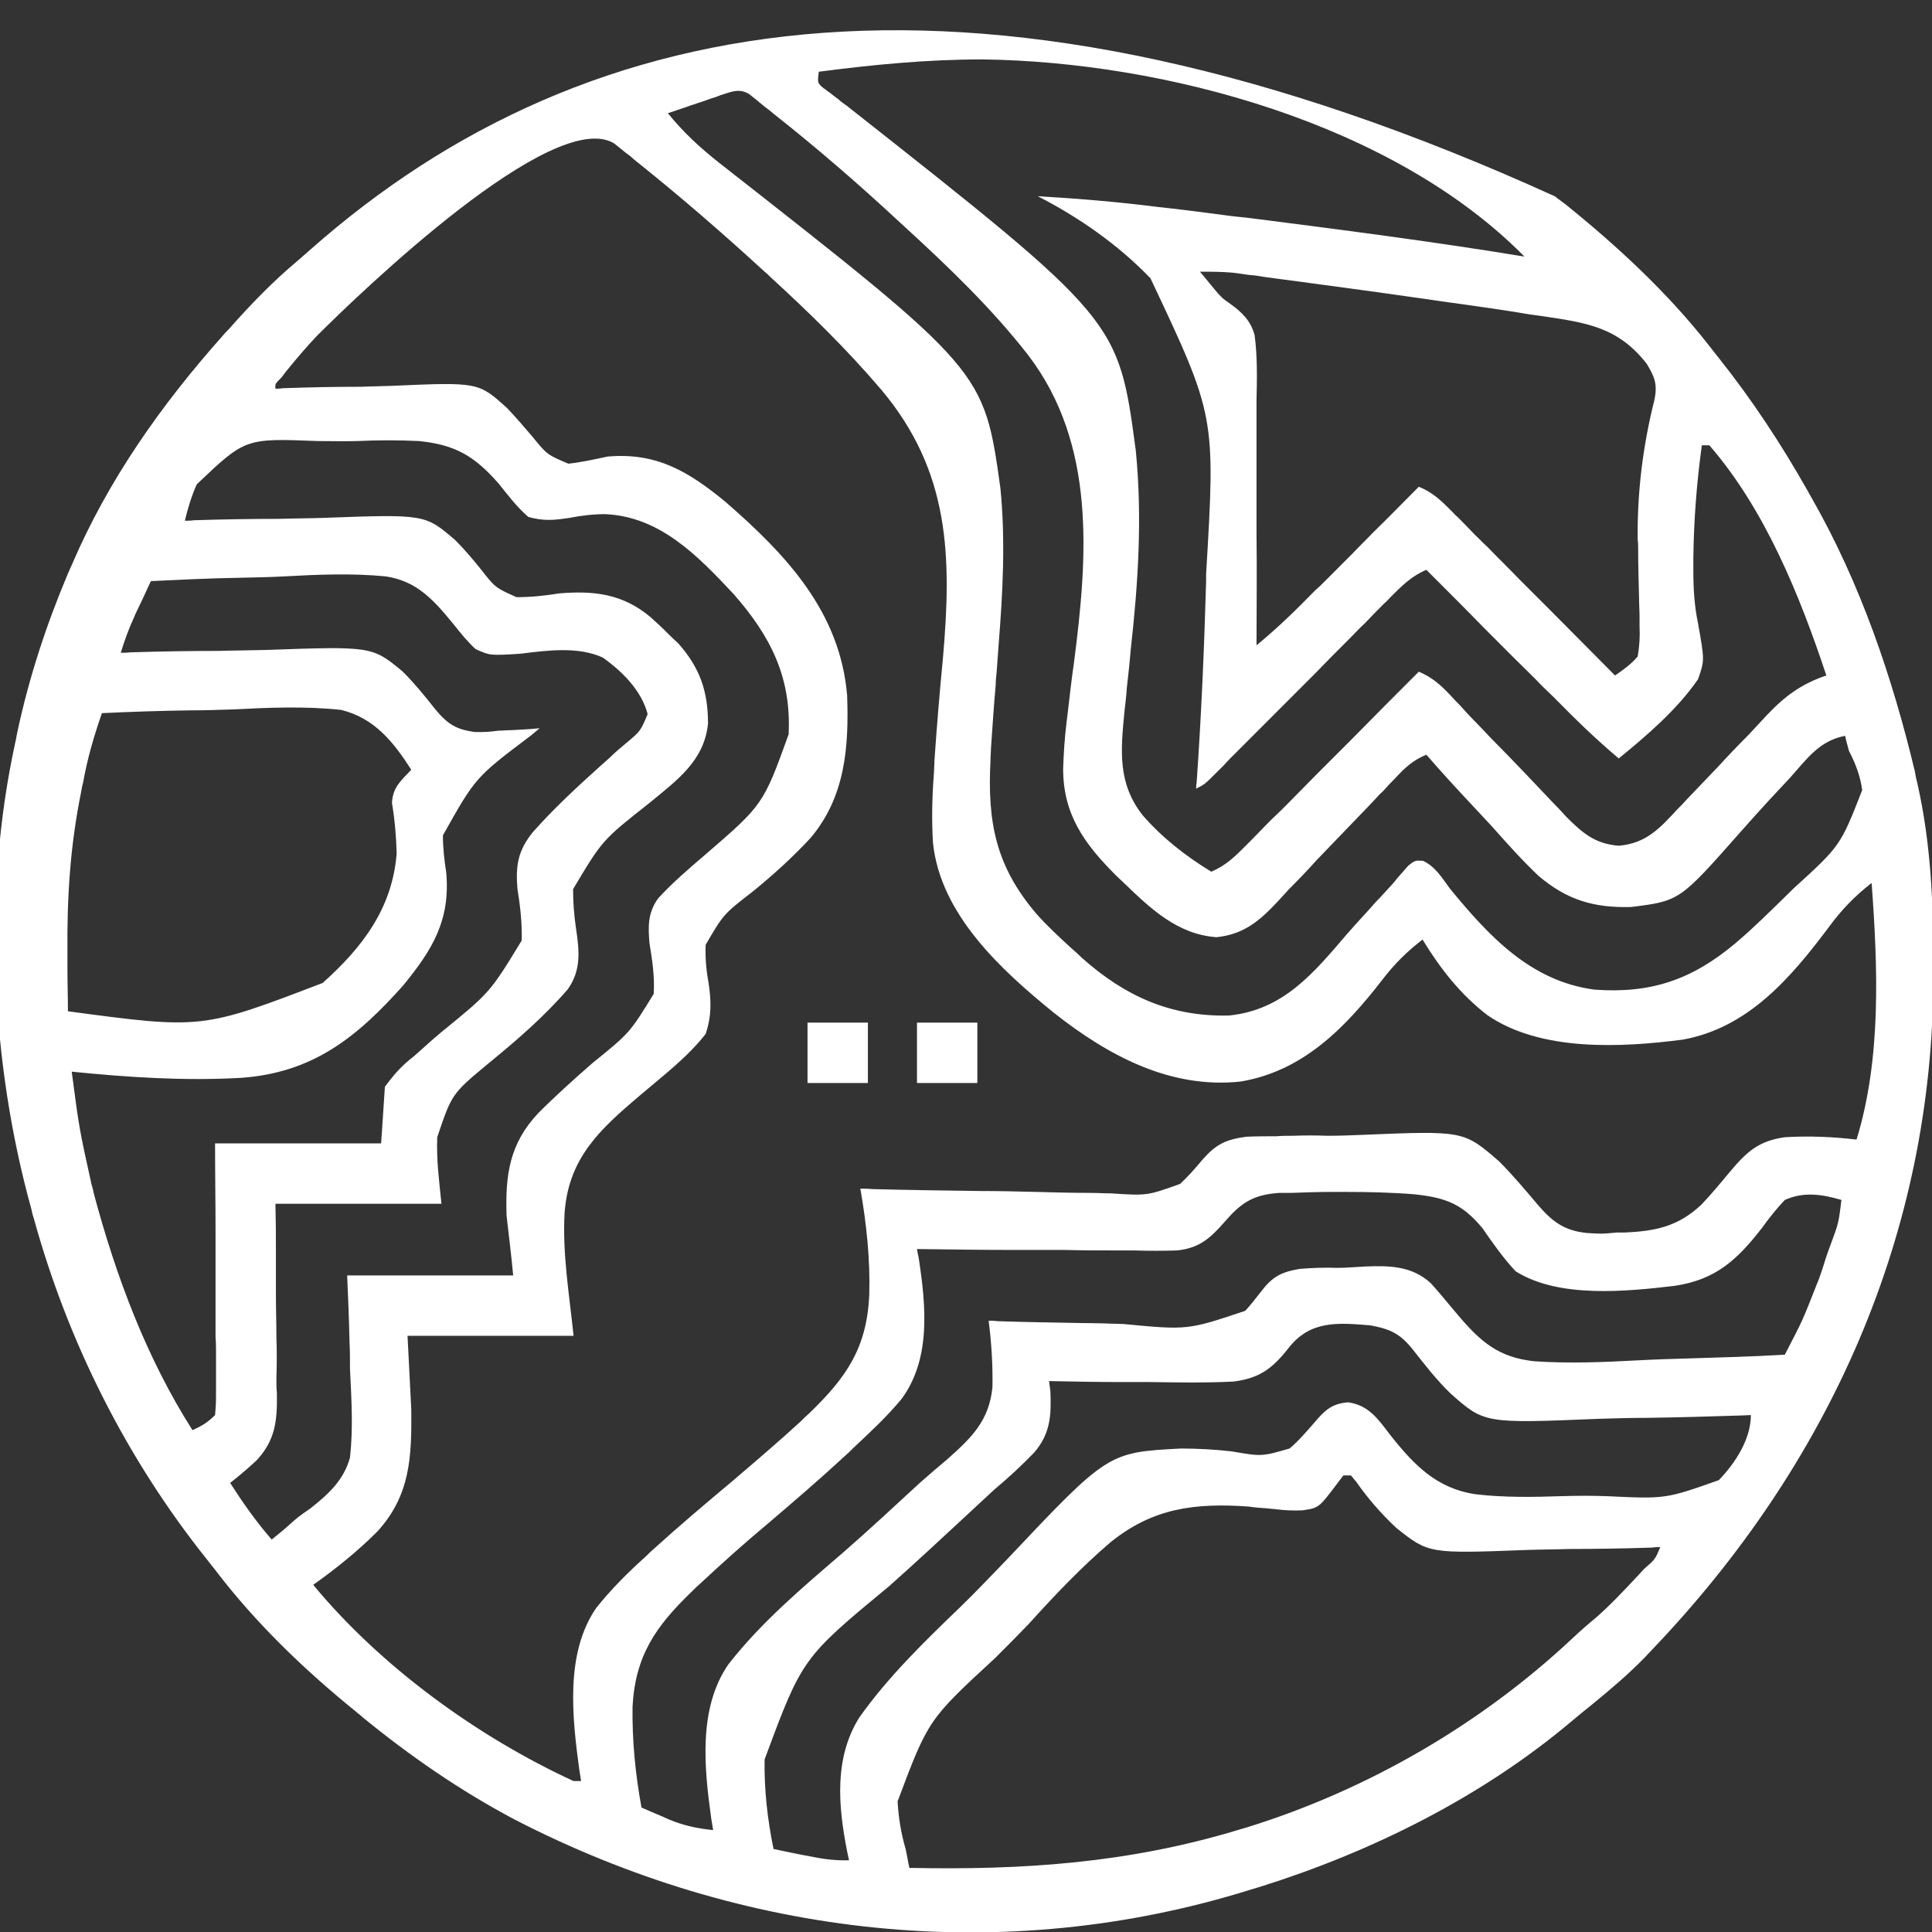 <svg xmlns="http://www.w3.org/2000/svg" xmlns:xlink="http://www.w3.org/1999/xlink" width="32px" height="32px" viewBox="0 0 32 32" version="1.1">
    <rect x="0" y="0" width="32" height="32" fill="#333333" stroke="none"/>
    <g id="surface1">
        <path style=" stroke:none;fill-rule:nonzero;fill:#ffffff;fill-opacity:1;" d="M 25.75 3.25 C 25.844 3.32 25.844 3.32 25.938 3.391 C 26.789 4.078 27.617 4.844 28.297 5.711 C 28.352 5.781 28.406 5.852 28.469 5.93 C 29.023 6.625 29.5 7.352 29.938 8.125 C 29.961 8.164 29.984 8.211 30.008 8.25 C 30.812 9.656 31.344 11.219 31.719 12.789 C 31.727 12.852 31.742 12.914 31.758 12.977 C 31.984 13.977 32.023 14.969 32.023 15.984 C 32.023 16.078 32.023 16.078 32.023 16.172 C 32.016 20.438 30.297 24.25 27.375 27.312 C 27.328 27.359 27.289 27.406 27.242 27.453 C 26.969 27.734 26.672 27.984 26.367 28.234 C 26.25 28.328 26.133 28.422 26.023 28.516 C 24.539 29.766 22.719 30.672 20.875 31.25 C 20.82 31.266 20.773 31.281 20.719 31.297 C 16.625 32.578 12.297 32.086 8.516 30.133 C 7.617 29.656 6.781 29.078 6 28.438 C 5.969 28.406 5.93 28.383 5.898 28.352 C 5.039 27.656 4.234 26.883 3.562 26 C 3.516 25.938 3.461 25.875 3.414 25.812 C 2.094 24.156 1.125 22.227 0.562 20.188 C 0.547 20.141 0.531 20.094 0.523 20.039 C -0.156 17.602 -0.289 14.789 0.25 12.312 C 0.266 12.25 0.273 12.188 0.289 12.117 C 0.484 11.211 0.766 10.352 1.125 9.5 C 1.148 9.453 1.164 9.406 1.188 9.359 C 1.789 7.953 2.672 6.703 3.688 5.562 C 3.719 5.523 3.75 5.492 3.789 5.453 C 4.148 5.047 4.516 4.664 4.938 4.312 C 5 4.258 5.062 4.203 5.125 4.148 C 9.773 0.031 16.297 -1.047 25.75 3.25 Z M 13.562 1.188 C 13.539 1.375 13.539 1.375 13.641 1.461 C 13.68 1.484 13.711 1.516 13.75 1.539 C 13.797 1.578 13.836 1.609 13.883 1.641 C 13.922 1.68 13.969 1.711 14.023 1.75 C 18.523 5.297 18.523 5.297 18.812 7.461 C 18.922 8.57 18.852 9.664 18.727 10.773 C 18.711 10.977 18.688 11.18 18.664 11.391 C 18.656 11.516 18.641 11.648 18.625 11.781 C 18.562 12.43 18.508 12.977 18.93 13.508 C 19.258 13.883 19.641 14.18 20.062 14.438 C 20.305 14.336 20.453 14.188 20.633 14.008 C 20.68 13.961 20.68 13.961 20.727 13.914 C 20.828 13.812 20.93 13.703 21.031 13.602 C 21.102 13.531 21.18 13.461 21.25 13.391 C 21.438 13.203 21.617 13.016 21.805 12.828 C 22 12.633 22.188 12.445 22.383 12.25 C 22.75 11.875 23.125 11.5 23.5 11.125 C 23.719 11.219 23.852 11.336 24.016 11.508 C 24.094 11.594 24.094 11.594 24.172 11.672 C 24.227 11.734 24.281 11.789 24.336 11.852 C 24.453 11.969 24.57 12.094 24.688 12.219 C 24.875 12.406 25.062 12.602 25.25 12.797 C 25.398 12.953 25.547 13.109 25.695 13.266 C 25.781 13.352 25.867 13.445 25.945 13.531 C 26.219 13.805 26.422 13.977 26.812 14.008 C 27.266 13.969 27.492 13.719 27.789 13.398 C 27.867 13.32 27.867 13.32 27.945 13.234 C 28.117 13.055 28.281 12.883 28.453 12.703 C 28.617 12.523 28.781 12.352 28.953 12.18 C 29.055 12.07 29.156 11.961 29.266 11.844 C 29.562 11.531 29.836 11.328 30.25 11.188 C 29.812 9.867 29.234 8.438 28.312 7.375 C 28.273 7.375 28.227 7.375 28.188 7.375 C 28.102 8 28.055 8.609 28.047 9.242 C 28.047 9.305 28.047 9.367 28.047 9.438 C 28.047 9.742 28.062 10.023 28.125 10.328 C 28.234 10.938 28.234 10.938 28.125 11.25 C 27.773 11.758 27.289 12.172 26.812 12.562 C 26.43 12.242 26.078 11.898 25.734 11.547 C 25.672 11.484 25.609 11.43 25.547 11.367 C 25.391 11.203 25.227 11.047 25.07 10.891 C 24.906 10.727 24.742 10.562 24.578 10.398 C 24.266 10.078 23.945 9.758 23.625 9.438 C 23.383 9.539 23.219 9.703 23.031 9.891 C 23 9.922 22.969 9.961 22.93 9.992 C 22.82 10.102 22.711 10.211 22.602 10.328 C 22.523 10.398 22.453 10.477 22.375 10.555 C 22.172 10.758 21.969 10.961 21.773 11.164 C 21.453 11.484 21.125 11.812 20.805 12.133 C 20.695 12.242 20.578 12.359 20.469 12.469 C 20.398 12.539 20.328 12.609 20.266 12.68 C 20.234 12.711 20.203 12.742 20.172 12.773 C 19.953 12.992 19.953 12.992 19.812 13.062 C 19.812 13.008 19.812 13.008 19.82 12.961 C 19.898 11.852 19.945 10.742 19.977 9.633 C 19.977 9.594 19.977 9.547 19.977 9.508 C 20.133 6.891 20.133 6.891 19.055 4.609 C 18.523 4.055 17.875 3.602 17.188 3.25 C 17.859 3.289 18.523 3.344 19.195 3.43 C 19.289 3.438 19.383 3.453 19.477 3.461 C 19.727 3.492 19.977 3.523 20.219 3.555 C 20.375 3.578 20.531 3.594 20.68 3.609 C 22.211 3.805 23.734 4 25.25 4.25 C 23.07 2.039 19.281 1.023 16.273 0.984 C 15.359 0.984 14.469 1.07 13.562 1.188 Z M 11.93 1.578 C 11.875 1.602 11.828 1.617 11.773 1.633 C 11.727 1.648 11.672 1.672 11.617 1.688 C 11.562 1.703 11.508 1.727 11.453 1.742 C 11.328 1.789 11.195 1.828 11.062 1.875 C 11.328 2.203 11.602 2.453 11.93 2.711 C 16.297 6.133 16.297 6.133 16.57 8.086 C 16.656 8.953 16.609 9.828 16.539 10.695 C 16.531 10.836 16.516 10.984 16.508 11.125 C 16.5 11.203 16.492 11.273 16.492 11.344 C 16.461 11.688 16.438 12.039 16.414 12.391 C 16.414 12.453 16.406 12.523 16.406 12.586 C 16.352 13.617 16.492 14.344 17.164 15.133 C 17.344 15.336 17.539 15.516 17.734 15.695 C 17.797 15.75 17.859 15.805 17.922 15.867 C 18.633 16.5 19.391 16.844 20.359 16.82 C 21.258 16.727 21.758 16.117 22.312 15.469 C 22.469 15.289 22.633 15.117 22.789 14.938 C 22.891 14.836 22.984 14.727 23.086 14.617 C 23.148 14.539 23.148 14.539 23.211 14.469 C 23.25 14.422 23.289 14.383 23.328 14.336 C 23.438 14.25 23.438 14.25 23.57 14.258 C 23.773 14.352 23.883 14.539 24.016 14.719 C 24.664 15.508 25.352 16.25 26.406 16.391 C 27.344 16.461 28.023 16.227 28.742 15.625 C 29.047 15.367 29.328 15.086 29.609 14.812 C 29.641 14.781 29.672 14.75 29.703 14.719 C 30.484 14.008 30.484 14.008 30.844 13.086 C 30.812 12.852 30.734 12.648 30.625 12.438 C 30.602 12.352 30.578 12.273 30.562 12.188 C 30.133 12.266 29.922 12.578 29.648 12.883 C 29.539 13 29.43 13.117 29.32 13.234 C 29.156 13.414 28.984 13.602 28.82 13.789 C 27.82 14.922 27.82 14.922 27.016 15.023 C 26.398 15.039 25.953 14.906 25.484 14.508 C 25.211 14.25 24.961 13.969 24.711 13.688 C 24.602 13.57 24.5 13.461 24.391 13.344 C 24.133 13.07 23.875 12.789 23.625 12.5 C 23.398 12.594 23.266 12.719 23.102 12.898 C 23.047 12.953 22.992 13.008 22.938 13.07 C 22.914 13.102 22.883 13.125 22.852 13.156 C 22.703 13.32 22.547 13.477 22.398 13.633 C 22.203 13.836 22.008 14.039 21.812 14.242 C 21.664 14.406 21.508 14.57 21.344 14.734 C 21.289 14.797 21.227 14.859 21.172 14.922 C 20.867 15.25 20.602 15.477 20.148 15.523 C 19.508 15.477 19.062 15.055 18.625 14.633 C 18.578 14.586 18.531 14.547 18.484 14.5 C 17.961 13.977 17.609 13.492 17.609 12.734 C 17.617 12.484 17.633 12.234 17.664 11.977 C 17.672 11.914 17.68 11.852 17.688 11.781 C 17.719 11.508 17.75 11.242 17.789 10.969 C 18.016 9.219 18.156 7.359 17.031 5.883 C 16.422 5.102 15.703 4.414 14.969 3.742 C 14.938 3.711 14.906 3.688 14.875 3.656 C 14.211 3.039 13.523 2.445 12.812 1.883 C 12.766 1.844 12.719 1.805 12.664 1.766 C 12.617 1.727 12.578 1.695 12.531 1.656 C 12.492 1.625 12.453 1.594 12.414 1.562 C 12.242 1.453 12.109 1.523 11.93 1.578 Z M 5.25 5.562 C 5.094 5.727 4.953 5.891 4.812 6.062 C 4.734 6.156 4.734 6.156 4.664 6.25 C 4.555 6.359 4.555 6.359 4.562 6.438 C 4.625 6.438 4.625 6.438 4.688 6.43 C 5.125 6.414 5.562 6.406 5.992 6.406 C 6.156 6.398 6.32 6.398 6.484 6.391 C 7.922 6.328 7.922 6.328 8.398 6.758 C 8.547 6.914 8.68 7.07 8.82 7.234 C 9.062 7.531 9.062 7.531 9.414 7.68 C 9.633 7.656 9.844 7.609 10.062 7.562 C 10.875 7.492 11.398 7.805 12.016 8.312 C 13.023 9.188 13.914 10.133 14.031 11.516 C 14.062 12.375 14 13.203 13.422 13.883 C 13.125 14.203 12.805 14.492 12.469 14.766 C 11.984 15.141 11.984 15.141 11.688 15.648 C 11.68 15.859 11.695 16.055 11.734 16.266 C 11.781 16.578 11.789 16.82 11.688 17.125 C 11.383 17.516 10.969 17.828 10.594 18.148 C 9.93 18.711 9.422 19.18 9.352 20.078 C 9.312 20.766 9.43 21.438 9.5 22.125 C 8.594 22.125 7.688 22.125 6.75 22.125 C 6.781 22.727 6.781 22.727 6.812 23.344 C 6.82 24.133 6.797 24.766 6.25 25.367 C 5.922 25.695 5.562 25.984 5.188 26.25 C 6.305 27.602 7.906 28.766 9.5 29.5 C 9.539 29.5 9.586 29.5 9.625 29.5 C 9.609 29.398 9.609 29.398 9.594 29.305 C 9.477 28.438 9.359 27.383 9.875 26.633 C 10.125 26.32 10.398 26.047 10.695 25.781 C 10.742 25.734 10.789 25.688 10.844 25.641 C 11.266 25.258 11.703 24.891 12.141 24.523 C 12.516 24.203 12.891 23.883 13.258 23.547 C 13.328 23.477 13.328 23.477 13.406 23.406 C 14.023 22.812 14.359 22.32 14.398 21.445 C 14.414 20.852 14.352 20.273 14.25 19.688 C 14.312 19.688 14.375 19.688 14.445 19.695 C 15.039 19.711 15.641 19.719 16.242 19.727 C 16.547 19.727 16.859 19.734 17.164 19.742 C 17.461 19.75 17.758 19.758 18.055 19.758 C 18.172 19.758 18.281 19.766 18.398 19.766 C 19 19.805 19 19.805 19.547 19.609 C 19.68 19.484 19.797 19.352 19.914 19.211 C 20.141 18.953 20.297 18.875 20.641 18.828 C 20.812 18.82 20.977 18.82 21.141 18.82 C 21.234 18.812 21.328 18.812 21.414 18.812 C 21.609 18.805 21.797 18.805 21.984 18.812 C 22.18 18.812 22.375 18.805 22.562 18.797 C 24.242 18.727 24.242 18.727 24.828 19.234 C 25.055 19.461 25.258 19.703 25.469 19.953 C 25.711 20.234 25.906 20.383 26.281 20.422 C 26.531 20.438 26.531 20.438 26.781 20.414 C 26.828 20.414 26.867 20.414 26.914 20.414 C 27.43 20.391 27.797 20.312 28.18 19.953 C 28.344 19.781 28.492 19.602 28.648 19.414 C 28.93 19.078 29.125 18.898 29.562 18.836 C 29.961 18.812 30.352 18.828 30.75 18.875 C 31.164 17.531 31.102 16.016 31 14.625 C 30.719 14.844 30.5 15.07 30.289 15.359 C 29.656 16.203 28.953 17.023 27.875 17.219 C 26.852 17.352 25.516 17.422 24.633 16.812 C 24.188 16.469 23.852 16.039 23.562 15.562 C 23.297 15.766 23.094 15.969 22.891 16.234 C 22.273 17.031 21.578 17.742 20.547 17.914 C 19.375 18.039 18.344 17.477 17.453 16.773 C 16.578 16.062 15.578 15.148 15.453 13.961 C 15.43 13.578 15.438 13.195 15.469 12.805 C 15.469 12.742 15.477 12.672 15.477 12.602 C 15.516 12.039 15.562 11.477 15.617 10.914 C 15.766 9.211 15.734 7.812 14.602 6.461 C 14.031 5.789 13.406 5.18 12.758 4.586 C 12.727 4.555 12.695 4.523 12.664 4.5 C 11.984 3.875 11.289 3.273 10.578 2.703 C 10.5 2.641 10.5 2.641 10.43 2.578 C 10.383 2.547 10.336 2.508 10.289 2.469 C 10.25 2.438 10.211 2.406 10.172 2.375 C 9.164 1.766 5.977 4.836 5.25 5.562 Z M 19.875 4.5 C 19.93 4.562 19.977 4.625 20.031 4.688 C 20.062 4.727 20.102 4.773 20.133 4.812 C 20.242 4.938 20.242 4.938 20.375 5.031 C 20.57 5.172 20.719 5.312 20.781 5.555 C 20.828 5.914 20.82 6.273 20.812 6.633 C 20.812 6.75 20.812 6.867 20.812 6.984 C 20.812 7.289 20.812 7.602 20.812 7.906 C 20.812 8.219 20.812 8.531 20.812 8.844 C 20.82 9.461 20.812 10.07 20.812 10.688 C 21.156 10.406 21.469 10.102 21.781 9.781 C 21.836 9.734 21.883 9.688 21.938 9.633 C 22.094 9.477 22.25 9.32 22.406 9.164 C 22.508 9.055 22.617 8.953 22.719 8.844 C 22.984 8.586 23.242 8.32 23.5 8.062 C 23.734 8.156 23.875 8.297 24.055 8.477 C 24.086 8.508 24.109 8.539 24.141 8.562 C 24.242 8.664 24.336 8.758 24.43 8.859 C 24.5 8.922 24.562 8.992 24.633 9.055 C 24.805 9.234 24.984 9.406 25.156 9.586 C 25.336 9.766 25.516 9.945 25.695 10.125 C 26.047 10.477 26.398 10.836 26.75 11.188 C 26.898 11.086 27.008 11.008 27.125 10.875 C 27.156 10.688 27.164 10.555 27.156 10.367 C 27.156 10.297 27.156 10.297 27.156 10.219 C 27.156 10.117 27.148 10.008 27.148 9.906 C 27.141 9.633 27.133 9.367 27.133 9.094 C 27.133 9.039 27.133 8.992 27.125 8.938 C 27.117 8.141 27.211 7.383 27.406 6.609 C 27.453 6.359 27.406 6.242 27.273 6.023 C 26.797 5.414 26.273 5.344 25.531 5.234 C 25.414 5.219 25.289 5.203 25.172 5.18 C 24.836 5.125 24.5 5.078 24.164 5.031 C 23.922 5 23.688 4.961 23.453 4.93 C 22.633 4.812 21.812 4.703 20.992 4.594 C 20.922 4.586 20.852 4.57 20.781 4.562 C 20.688 4.555 20.688 4.555 20.586 4.539 C 20.531 4.531 20.477 4.523 20.414 4.516 C 20.234 4.5 20.055 4.5 19.875 4.5 Z M 3.258 8.023 C 3.172 8.219 3.109 8.422 3.062 8.625 C 3.109 8.625 3.164 8.625 3.211 8.617 C 3.68 8.602 4.148 8.594 4.617 8.594 C 4.859 8.586 5.102 8.586 5.344 8.578 C 7.039 8.516 7.039 8.516 7.539 8.945 C 7.688 9.094 7.82 9.25 7.953 9.414 C 8.203 9.734 8.203 9.734 8.555 9.891 C 8.797 9.891 9.023 9.867 9.266 9.828 C 9.844 9.781 10.32 9.836 10.781 10.227 C 10.875 10.312 10.969 10.398 11.062 10.492 C 11.117 10.547 11.172 10.602 11.234 10.656 C 11.594 11.062 11.727 11.453 11.727 11.984 C 11.664 12.609 11.203 12.93 10.75 13.305 C 9.977 13.914 9.977 13.914 9.492 14.727 C 9.492 14.953 9.508 15.148 9.539 15.367 C 9.594 15.734 9.633 16.062 9.406 16.383 C 9.016 16.836 8.555 17.234 8.086 17.617 C 7.484 18.117 7.484 18.117 7.242 18.836 C 7.227 19.211 7.273 19.555 7.312 19.938 C 6.406 19.938 5.5 19.938 4.562 19.938 C 4.57 20.352 4.57 20.352 4.57 20.773 C 4.57 21 4.57 21.219 4.57 21.438 C 4.57 21.672 4.578 21.906 4.578 22.141 C 4.586 22.367 4.586 22.594 4.578 22.82 C 4.578 22.898 4.578 22.984 4.586 23.07 C 4.594 23.531 4.562 23.852 4.25 24.188 C 4.109 24.32 3.961 24.445 3.812 24.562 C 4.023 24.891 4.242 25.203 4.5 25.5 C 4.594 25.422 4.695 25.344 4.789 25.258 C 4.938 25.125 4.938 25.125 5.141 24.984 C 5.438 24.75 5.695 24.516 5.797 24.141 C 5.852 23.648 5.82 23.156 5.797 22.672 C 5.797 22.516 5.797 22.367 5.789 22.219 C 5.781 21.852 5.766 21.492 5.75 21.125 C 6.656 21.125 7.562 21.125 8.5 21.125 C 8.469 20.797 8.43 20.477 8.391 20.141 C 8.367 19.461 8.438 18.945 8.914 18.438 C 9.203 18.148 9.508 17.875 9.812 17.609 C 10.43 17.109 10.43 17.109 10.828 16.461 C 10.844 16.172 10.805 15.914 10.758 15.625 C 10.734 15.352 10.727 15.125 10.898 14.883 C 11.133 14.625 11.406 14.391 11.672 14.164 C 12.641 13.328 12.641 13.328 13.062 12.164 C 13.109 11.219 12.766 10.539 12.148 9.836 C 11.555 9.203 10.93 8.555 10.023 8.516 C 9.82 8.516 9.633 8.539 9.43 8.578 C 9.172 8.617 9.008 8.633 8.75 8.562 C 8.562 8.398 8.414 8.203 8.258 8.008 C 7.859 7.555 7.547 7.367 6.938 7.305 C 6.602 7.289 6.258 7.289 5.922 7.305 C 5.695 7.312 5.477 7.305 5.258 7.305 C 4.062 7.258 4.062 7.258 3.258 8.023 Z M 2.5 9.625 C 2.438 9.75 2.383 9.883 2.32 10.008 C 2.289 10.078 2.25 10.148 2.219 10.227 C 2.133 10.414 2.062 10.609 2 10.812 C 2.055 10.812 2.102 10.812 2.156 10.805 C 2.648 10.789 3.141 10.781 3.625 10.781 C 3.883 10.773 4.133 10.773 4.383 10.766 C 6.164 10.703 6.164 10.703 6.672 11.125 C 6.867 11.32 7.039 11.531 7.211 11.75 C 7.414 11.992 7.555 12.086 7.875 12.125 C 8.07 12.125 8.07 12.125 8.258 12.102 C 8.328 12.102 8.391 12.094 8.461 12.094 C 8.617 12.086 8.781 12.078 8.938 12.062 C 8.891 12.102 8.844 12.141 8.797 12.18 C 7.875 12.875 7.875 12.875 7.336 13.836 C 7.336 14.047 7.359 14.242 7.391 14.453 C 7.461 15.242 7.164 15.727 6.68 16.32 C 5.906 17.188 5.18 17.766 4 17.852 C 3.062 17.906 2.117 17.844 1.188 17.75 C 1.312 18.695 1.312 18.695 1.516 19.617 C 1.539 19.695 1.539 19.695 1.555 19.773 C 1.922 21.141 2.422 22.484 3.188 23.688 C 3.344 23.617 3.438 23.562 3.562 23.438 C 3.578 23.242 3.578 23.242 3.578 23.008 C 3.578 22.969 3.578 22.922 3.578 22.875 C 3.578 22.734 3.578 22.586 3.578 22.438 C 3.578 22.344 3.578 22.242 3.57 22.141 C 3.57 21.875 3.57 21.609 3.57 21.344 C 3.57 21.023 3.57 20.703 3.57 20.391 C 3.57 19.906 3.562 19.422 3.562 18.938 C 4.469 18.938 5.375 18.938 6.312 18.938 C 6.336 18.625 6.352 18.32 6.375 18 C 6.539 17.781 6.648 17.656 6.859 17.492 C 6.953 17.406 7.055 17.32 7.156 17.227 C 7.203 17.188 7.258 17.141 7.312 17.094 C 8.117 16.438 8.117 16.438 8.641 15.578 C 8.648 15.281 8.617 15.008 8.57 14.719 C 8.539 14.336 8.578 14.094 8.82 13.789 C 9.172 13.391 9.562 13.031 9.961 12.672 C 10.008 12.633 10.055 12.586 10.102 12.547 C 10.188 12.461 10.281 12.383 10.375 12.305 C 10.609 12.109 10.609 12.109 10.727 11.828 C 10.625 11.438 10.312 11.125 9.984 10.891 C 9.57 10.703 9.062 10.773 8.617 10.828 C 8.117 10.859 8.117 10.859 7.875 10.75 C 7.742 10.625 7.633 10.492 7.516 10.344 C 7.195 9.953 6.914 9.625 6.391 9.547 C 5.828 9.492 5.266 9.516 4.703 9.547 C 4.453 9.562 4.203 9.562 3.953 9.57 C 3.469 9.578 2.984 9.602 2.5 9.625 Z M 1.688 11.812 C 1.555 12.195 1.445 12.57 1.375 12.969 C 1.359 13.023 1.352 13.07 1.344 13.117 C 1.164 14 1.109 14.852 1.117 15.75 C 1.117 15.852 1.117 15.945 1.117 16.047 C 1.117 16.281 1.125 16.516 1.125 16.75 C 3.344 17.047 3.344 17.047 5.344 16.281 C 6.008 15.688 6.5 15.039 6.57 14.133 C 6.562 13.852 6.539 13.578 6.492 13.297 C 6.508 13.039 6.633 12.938 6.812 12.75 C 6.523 12.297 6.203 11.891 5.648 11.758 C 5.062 11.695 4.461 11.719 3.867 11.75 C 3.625 11.758 3.375 11.766 3.133 11.766 C 2.648 11.773 2.172 11.789 1.688 11.812 Z M 20.273 20.25 C 20.039 20.516 19.859 20.672 19.5 20.711 C 19.258 20.719 19.016 20.719 18.773 20.711 C 18.672 20.711 18.57 20.711 18.461 20.711 C 18.195 20.711 17.922 20.711 17.648 20.703 C 17.375 20.703 17.094 20.703 16.82 20.703 C 16.273 20.703 15.734 20.695 15.188 20.688 C 15.195 20.742 15.211 20.797 15.219 20.852 C 15.336 21.625 15.422 22.5 14.938 23.164 C 14.695 23.461 14.414 23.719 14.133 23.984 C 14.086 24.031 14.039 24.078 13.984 24.125 C 13.57 24.508 13.141 24.875 12.711 25.242 C 12.336 25.555 11.969 25.883 11.609 26.219 C 11.531 26.289 11.531 26.289 11.461 26.359 C 10.859 26.938 10.523 27.422 10.477 28.266 C 10.469 28.828 10.523 29.383 10.625 29.938 C 10.742 29.992 10.859 30.039 10.969 30.086 C 11.07 30.133 11.07 30.133 11.172 30.172 C 11.383 30.25 11.586 30.289 11.812 30.312 C 11.797 30.219 11.797 30.219 11.781 30.125 C 11.664 29.289 11.562 28.297 12.062 27.57 C 12.609 26.867 13.297 26.289 13.969 25.711 C 14.398 25.336 14.82 24.945 15.242 24.555 C 15.391 24.422 15.539 24.297 15.688 24.172 C 16.094 23.812 16.383 23.531 16.438 22.977 C 16.445 22.609 16.422 22.242 16.375 21.875 C 16.422 21.875 16.469 21.875 16.523 21.883 C 16.984 21.898 17.438 21.906 17.898 21.914 C 18.141 21.914 18.375 21.922 18.609 21.93 C 19.672 22.031 19.672 22.031 20.625 21.711 C 20.719 21.609 20.797 21.508 20.883 21.398 C 21.078 21.141 21.219 21.07 21.531 21.016 C 21.742 21 21.945 20.992 22.148 21 C 22.305 21 22.461 20.984 22.617 20.977 C 23.023 20.961 23.391 20.969 23.703 21.258 C 23.859 21.43 24 21.609 24.148 21.781 C 24.531 22.234 24.828 22.484 25.414 22.547 C 25.992 22.586 26.562 22.562 27.141 22.531 C 27.414 22.516 27.688 22.508 27.961 22.5 C 28.492 22.484 29.031 22.469 29.562 22.438 C 29.859 21.867 29.859 21.867 30.094 21.266 C 30.125 21.195 30.148 21.125 30.172 21.055 C 30.195 20.984 30.219 20.914 30.242 20.836 C 30.266 20.766 30.289 20.695 30.32 20.617 C 30.453 20.258 30.453 20.258 30.5 19.875 C 30.18 19.781 29.875 19.734 29.562 19.875 C 29.422 20.023 29.297 20.18 29.18 20.344 C 28.766 20.875 28.414 21.195 27.742 21.297 C 26.945 21.391 25.812 21.508 25.102 21.055 C 24.898 20.836 24.727 20.594 24.555 20.344 C 24.219 19.938 23.945 19.836 23.422 19.781 C 23.039 19.75 22.656 19.742 22.281 19.742 C 22.164 19.742 22.164 19.742 22.047 19.742 C 21.828 19.742 21.609 19.75 21.391 19.758 C 21.289 19.758 21.289 19.758 21.188 19.758 C 20.75 19.789 20.555 19.922 20.273 20.25 Z M 21.336 22.336 C 21.07 22.672 20.859 22.828 20.43 22.883 C 19.969 22.906 19.508 22.898 19.047 22.891 C 18.883 22.891 18.719 22.891 18.562 22.891 C 18.164 22.891 17.773 22.883 17.375 22.875 C 17.383 22.93 17.391 22.984 17.398 23.047 C 17.414 23.445 17.398 23.742 17.133 24.055 C 16.922 24.273 16.703 24.477 16.469 24.672 C 16.32 24.812 16.172 24.945 16.023 25.086 C 15.594 25.484 15.164 25.883 14.734 26.266 C 13.289 27.461 13.289 27.461 12.664 29.141 C 12.656 29.641 12.711 30.133 12.812 30.625 C 12.961 30.656 13.109 30.688 13.266 30.719 C 13.305 30.727 13.344 30.734 13.391 30.742 C 13.617 30.789 13.828 30.82 14.062 30.812 C 14.055 30.766 14.039 30.711 14.031 30.664 C 13.883 29.914 13.812 29.117 14.234 28.445 C 14.711 27.773 15.305 27.195 15.898 26.625 C 16.164 26.367 16.414 26.102 16.672 25.836 C 18.352 24.055 18.352 24.055 19.562 23.992 C 19.844 23.992 20.117 24.008 20.398 24.039 C 20.898 24.125 20.898 24.125 21.359 23.992 C 21.508 23.867 21.625 23.727 21.75 23.586 C 21.93 23.375 22.039 23.25 22.328 23.227 C 22.672 23.273 22.828 23.508 23.031 23.773 C 23.422 24.266 23.797 24.656 24.445 24.75 C 24.914 24.805 25.391 24.797 25.867 24.781 C 26.117 24.773 26.367 24.773 26.609 24.781 C 27.586 24.828 27.586 24.828 28.469 24.516 C 28.742 24.234 29 23.836 29 23.438 C 28.945 23.438 28.891 23.445 28.836 23.445 C 28.32 23.461 27.805 23.477 27.281 23.484 C 27.016 23.484 26.75 23.492 26.484 23.5 C 24.586 23.578 24.586 23.578 24.023 23.078 C 23.797 22.859 23.602 22.609 23.406 22.359 C 23.195 22.094 23.039 22.016 22.703 21.953 C 22.156 21.906 21.695 21.867 21.336 22.336 Z M 22.25 24.438 C 22.219 24.477 22.188 24.523 22.156 24.562 C 21.844 24.977 21.844 24.977 21.57 25.016 C 21.43 25.023 21.289 25.016 21.148 25 C 21.102 24.992 21.047 24.992 21 24.984 C 20.891 24.977 20.781 24.969 20.68 24.953 C 19.789 24.891 19.094 24.977 18.391 25.547 C 17.906 25.961 17.469 26.422 17.039 26.898 C 16.859 27.086 16.672 27.273 16.484 27.461 C 15.375 28.484 15.375 28.484 14.867 29.836 C 14.883 30.109 14.922 30.359 15 30.625 C 15.023 30.727 15.039 30.836 15.062 30.938 C 16.945 30.977 18.688 30.859 20.5 30.312 C 20.555 30.297 20.602 30.281 20.656 30.266 C 22.648 29.648 24.523 28.562 26.039 27.141 C 26.164 27.023 26.297 26.906 26.43 26.797 C 26.68 26.578 26.898 26.344 27.125 26.102 C 27.164 26.062 27.195 26.023 27.234 25.984 C 27.414 25.828 27.414 25.828 27.5 25.625 C 27.43 25.625 27.43 25.625 27.359 25.633 C 26.898 25.648 26.445 25.656 25.992 25.656 C 25.758 25.664 25.523 25.664 25.297 25.672 C 23.664 25.734 23.664 25.734 23.125 25.305 C 22.875 25.07 22.656 24.82 22.461 24.539 C 22.43 24.508 22.406 24.469 22.375 24.438 C 22.336 24.438 22.289 24.438 22.25 24.438 Z M 22.25 24.438 "/>
        <path style=" stroke:none;fill-rule:nonzero;fill:#ffffff;fill-opacity:1;" d="M 15.188 16.938 C 15.516 16.938 15.844 16.938 16.188 16.938 C 16.188 17.266 16.188 17.594 16.188 17.938 C 15.859 17.938 15.531 17.938 15.188 17.938 C 15.188 17.609 15.188 17.281 15.188 16.938 Z M 15.188 16.938 "/>
        <path style=" stroke:none;fill-rule:nonzero;fill:#ffffff;fill-opacity:1;" d="M 13.375 16.938 C 13.703 16.938 14.031 16.938 14.375 16.938 C 14.375 17.266 14.375 17.594 14.375 17.938 C 14.047 17.938 13.719 17.938 13.375 17.938 C 13.375 17.609 13.375 17.281 13.375 16.938 Z M 13.375 16.938 "/>
    </g>
</svg>